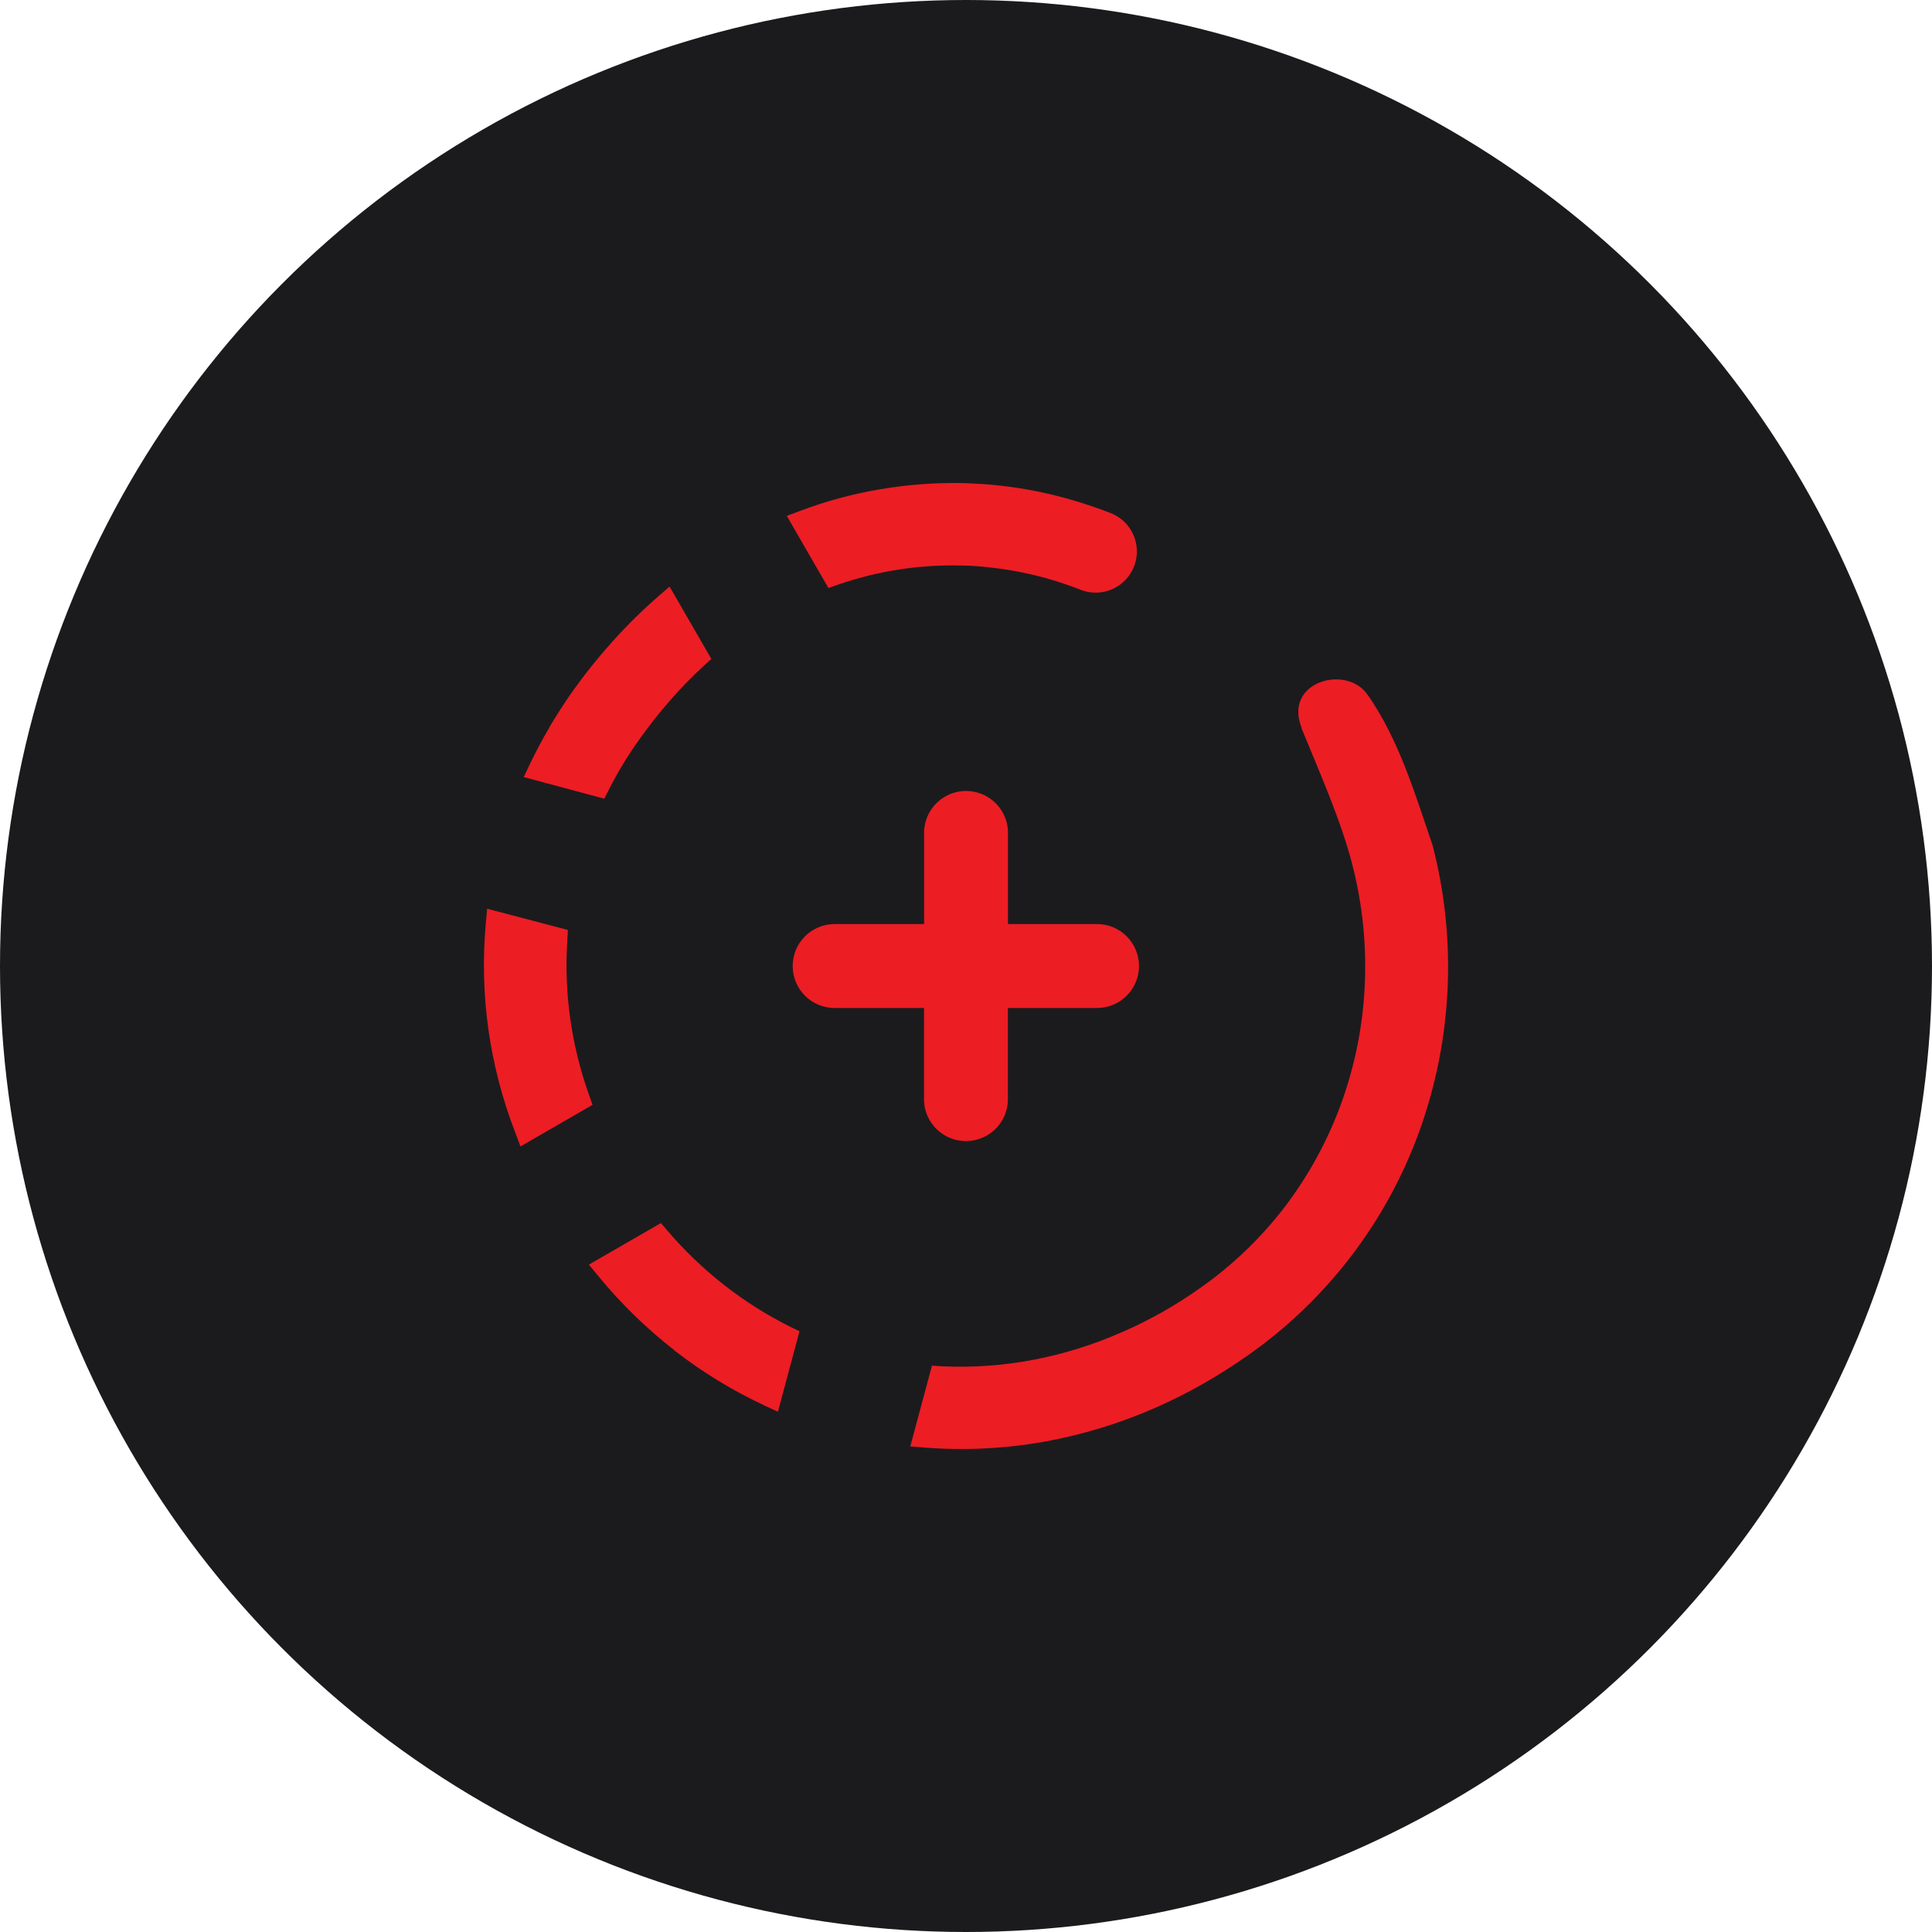 <?xml version="1.0" encoding="UTF-8" standalone="no"?>
<!-- Generator: Gravit.io --><svg xmlns="http://www.w3.org/2000/svg" xmlns:xlink="http://www.w3.org/1999/xlink"
  style="isolation:isolate" viewBox="0 0 512 512" width="512pt" height="512pt">
  <defs>
    <clipPath id="_clipPath_yZPUN1bDGDcLamuqSyhgr8Czv3ZtMjAH">
      <rect width="512" height="512" />
    </clipPath>
  </defs>
  <g clip-path="url(#_clipPath_yZPUN1bDGDcLamuqSyhgr8Czv3ZtMjAH)">
    <circle vector-effect="non-scaling-stroke" cx="256" cy="256" r="256" fill="rgb(27,27,29)" />
    <path
      d=" M 344.882 192.912 C 349.694 204.681 355.526 217.783 358.463 229.469 C 361.099 239.834 362.18 250.532 361.671 261.214 C 361.174 271.885 359.067 282.419 355.422 292.46 C 351.821 302.357 346.736 311.65 340.341 320.018 C 333.969 328.292 326.368 335.541 317.803 341.515 L 317.803 341.515 C 314.62 343.765 311.325 345.851 307.929 347.764 Q 302.846 350.638 297.514 352.951 C 289.923 356.323 281.969 358.811 273.809 360.366 C 265.802 361.894 257.642 362.468 249.5 362.074 L 246.98 361.907 L 241.231 383.321 L 245.168 383.633 C 255.548 384.427 265.988 383.931 276.246 382.154 C 286.655 380.314 296.804 377.223 306.471 372.948 Q 312.595 370.24 318.615 366.844 C 322.51 364.636 326.426 362.157 330.321 359.45 C 351.386 344.79 367.388 323.963 376.127 299.834 C 384.908 275.506 386.142 249.094 379.668 224.053 C 375.502 212.034 370.961 196.162 362.358 184.018 C 356.672 175.977 340.007 180.747 344.965 192.912 L 344.882 192.912 Z  M 244.897 221.22 C 244.72 217.135 246.799 213.283 250.31 211.187 C 253.821 209.092 258.199 209.092 261.71 211.187 C 265.221 213.283 267.3 217.135 267.123 221.22 L 267.123 244.883 L 290.723 244.883 C 296.867 244.883 301.847 249.864 301.847 256.007 C 301.847 262.15 296.867 267.13 290.723 267.13 L 267.102 267.13 L 267.102 290.793 C 267.279 294.878 265.2 298.731 261.689 300.826 C 258.178 302.922 253.8 302.922 250.289 300.826 C 246.778 298.731 244.699 294.878 244.876 290.793 L 244.876 267.13 L 221.192 267.13 C 215.049 267.13 210.069 262.15 210.069 256.007 C 210.069 249.864 215.049 244.883 221.192 244.883 L 244.897 244.883 L 244.897 221.22 Z  M 178.761 357.908 C 186.146 363.648 194.154 368.539 202.632 372.489 L 206.153 374.135 L 211.881 352.784 L 209.486 351.638 C 203.312 348.568 197.464 344.883 192.03 340.64 C 186.528 336.343 181.469 331.507 176.928 326.205 L 175.157 324.122 L 156.056 335.141 L 158.514 338.119 C 164.511 345.432 171.301 352.055 178.761 357.866 L 178.761 357.908 Z  M 129.435 272.858 C 130.764 282.225 133.161 291.408 136.58 300.229 L 137.934 303.812 L 157.035 292.793 L 156.119 290.21 C 153.77 283.648 152.095 276.864 151.119 269.963 C 150.149 263.064 149.89 256.084 150.349 249.133 L 150.494 246.446 L 129.102 240.822 L 128.748 244.675 C 127.892 254.065 128.122 263.522 129.435 272.858 L 129.435 272.858 Z  M 145.703 192.6 C 143.787 195.828 142.058 199.078 140.475 202.39 L 138.788 205.931 L 160.139 211.659 L 161.347 209.264 C 162.555 206.91 163.826 204.619 165.159 202.411 C 166.492 200.203 167.971 197.974 169.533 195.808 C 172.065 192.248 174.776 188.821 177.657 185.538 C 180.453 182.323 183.429 179.27 186.572 176.394 L 188.51 174.623 L 177.449 155.439 L 174.449 158.042 C 170.229 161.72 166.236 165.65 162.493 169.811 C 158.667 174.056 155.086 178.514 151.765 183.164 C 149.578 186.246 147.599 189.413 145.683 192.537 L 145.703 192.6 Z  M 233.315 129.651 C 226.085 130.862 218.991 132.773 212.131 135.358 L 208.506 136.712 L 219.546 155.834 L 222.088 154.939 C 232.602 151.296 243.688 149.581 254.812 149.877 C 257.332 149.877 259.978 150.106 262.707 150.419 C 265.435 150.731 267.935 151.106 270.497 151.627 C 273.059 152.147 275.809 152.793 278.413 153.564 C 281.016 154.335 283.62 155.23 286.307 156.272 L 286.307 156.272 C 289.954 157.733 294.104 157.122 297.175 154.672 C 300.245 152.222 301.762 148.311 301.147 144.431 C 300.532 140.551 297.88 137.301 294.202 135.921 C 291.036 134.692 287.786 133.588 284.474 132.609 C 281.162 131.63 277.975 130.859 274.788 130.213 C 271.601 129.568 268.393 129.068 265.227 128.713 C 262.061 128.359 258.707 128.13 255.312 128.026 C 247.945 127.87 240.58 128.414 233.315 129.651 L 233.315 129.651 Z "
      fill="rgb(237,29,36)" />
  </g>
</svg>
